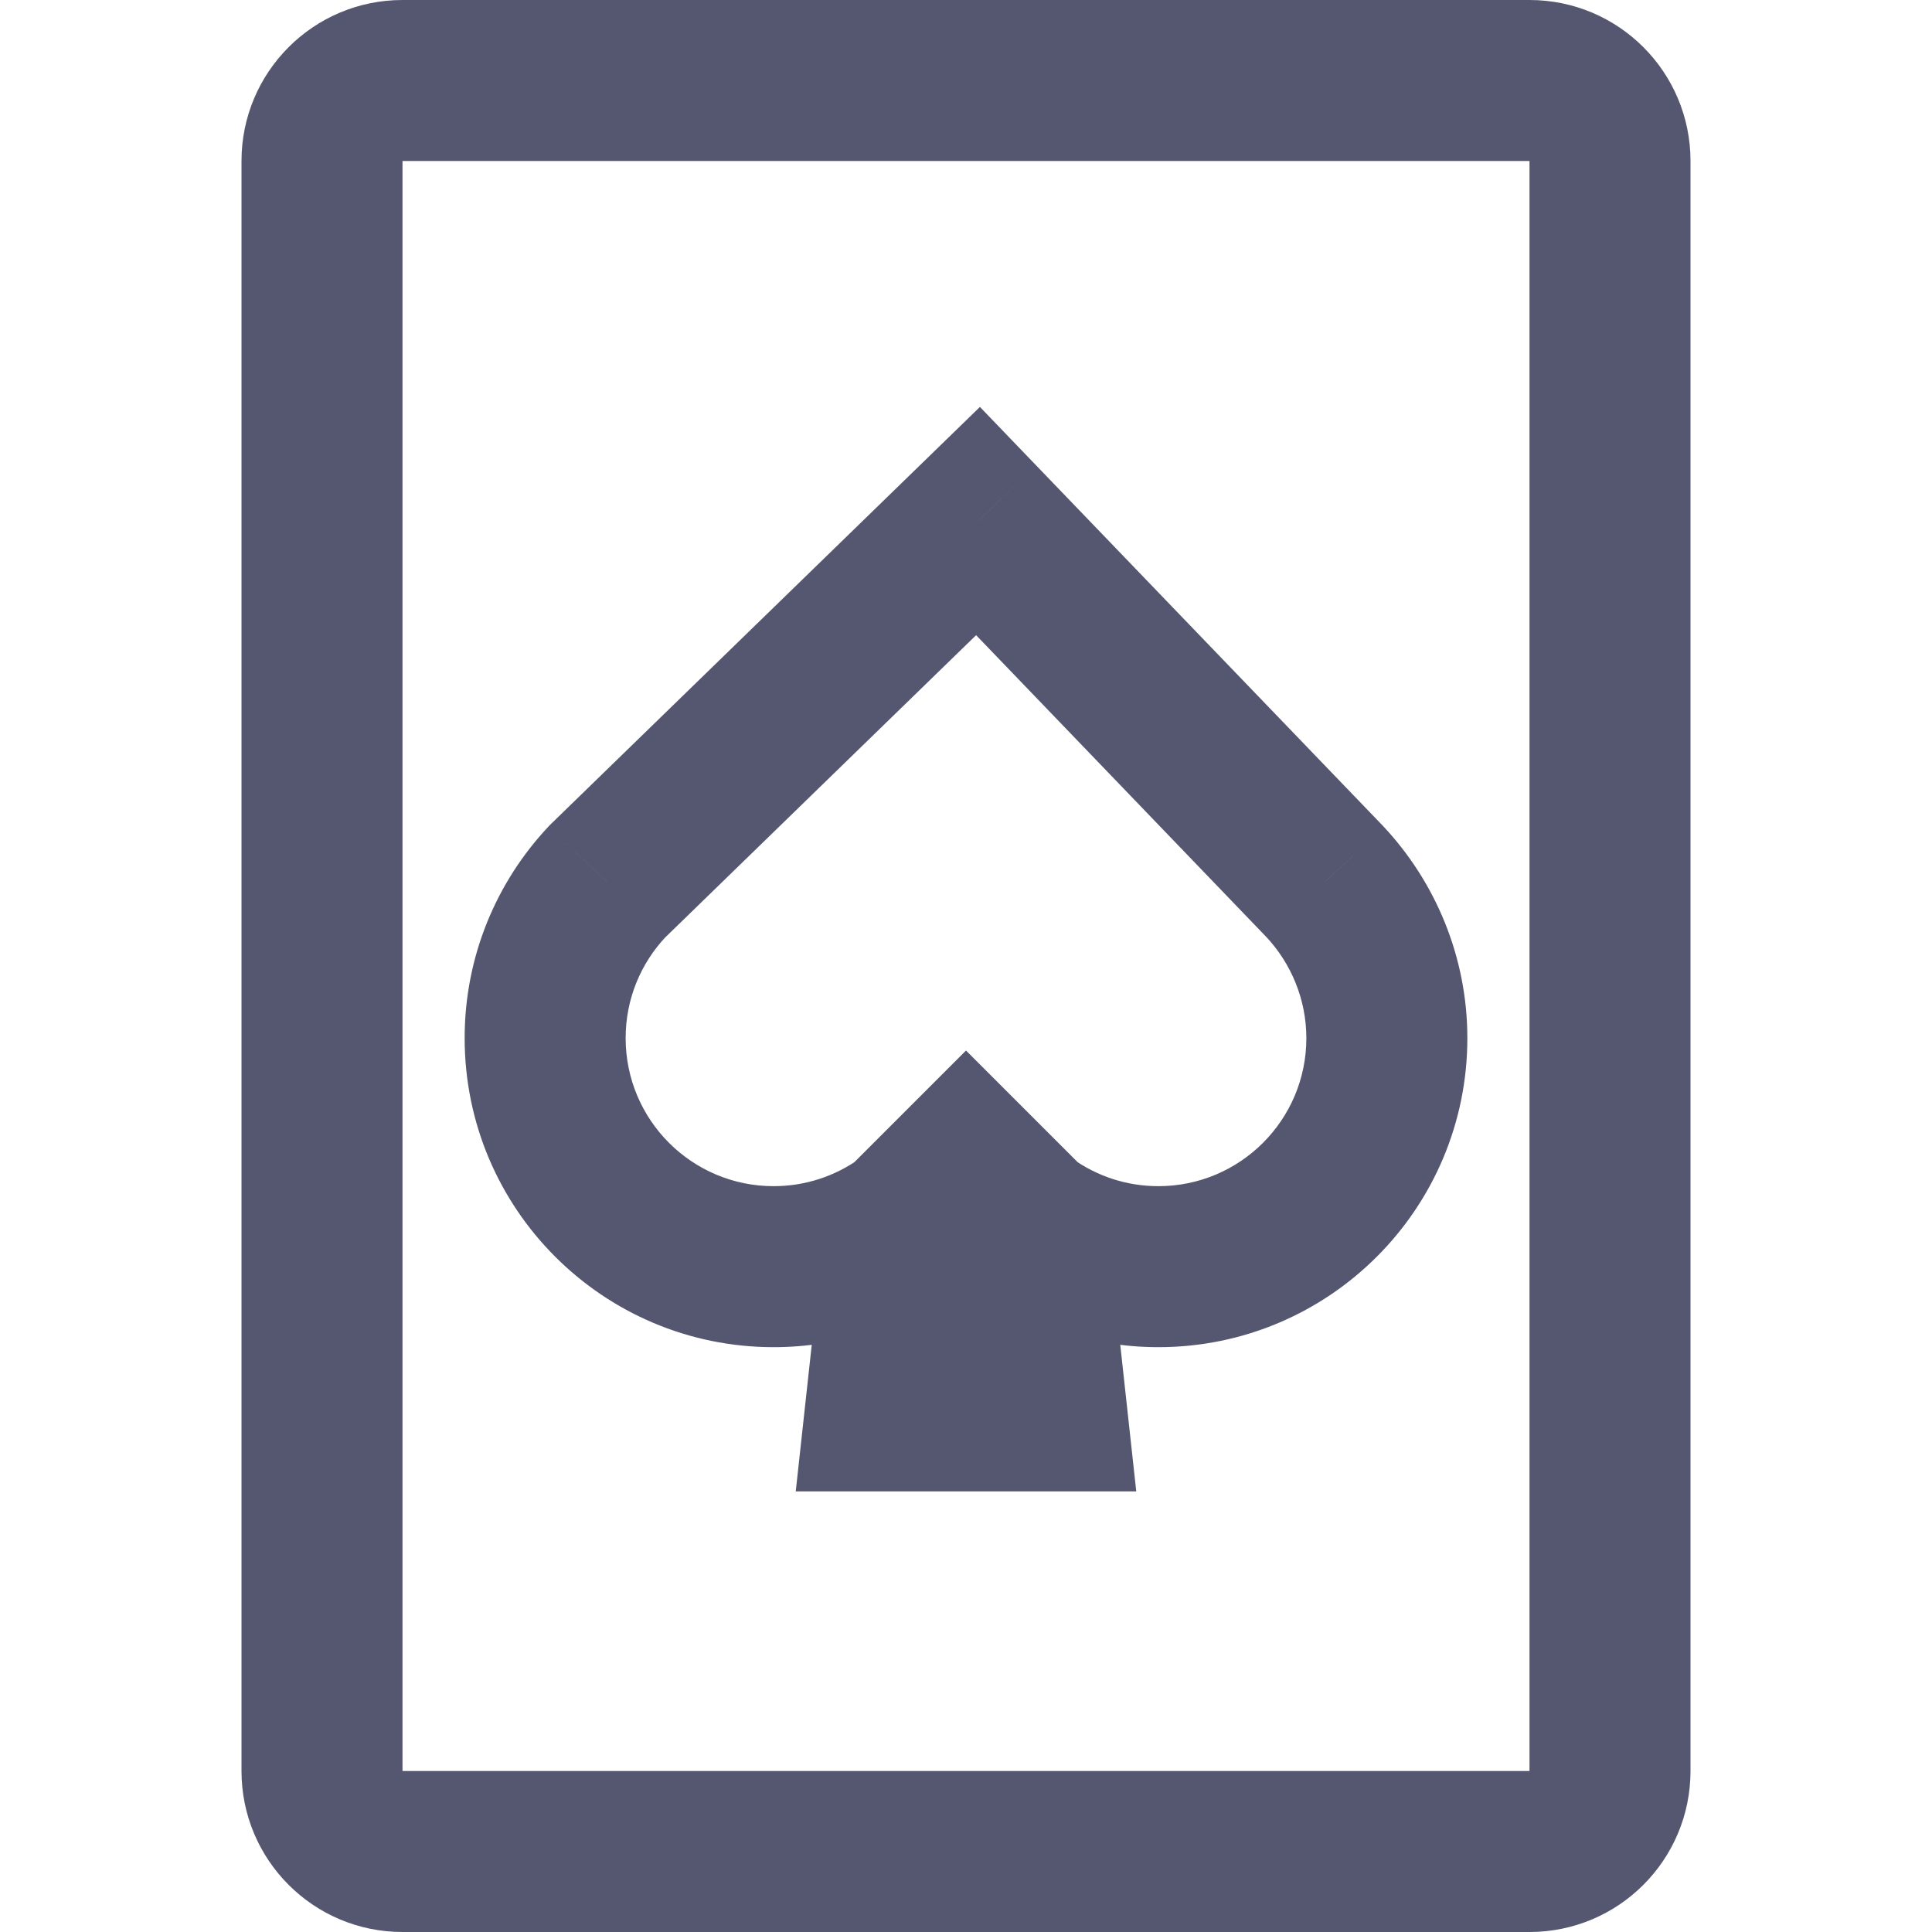 <svg width="24" height="24" viewBox="0 0 24 24" fill="none" xmlns="http://www.w3.org/2000/svg">
<path d="M11 17.527L10.006 17.418L9.885 18.527H11V17.527ZM13 17.527V18.527H14.115L13.994 17.418L13 17.527ZM7.54 10.954L6.843 10.237L6.827 10.253L6.811 10.27L7.54 10.954ZM12.149 6.473L12.87 5.78L12.173 5.055L11.452 5.756L12.149 6.473ZM16.46 10.954L17.191 10.272L17.186 10.267L17.181 10.261L16.46 10.954ZM12 14.464L12.707 13.757L12 13.05L11.293 13.757L12 14.464ZM9.61 14.735C8.595 14.735 7.772 13.912 7.772 12.896H5.772C5.772 15.016 7.49 16.735 9.61 16.735V14.735ZM16.228 12.896C16.228 13.912 15.405 14.735 14.39 14.735V16.735C16.51 16.735 18.228 15.016 18.228 12.896H16.228ZM10.674 14.396C10.373 14.609 10.008 14.735 9.61 14.735V16.735C10.437 16.735 11.205 16.472 11.833 16.026L10.674 14.396ZM10.259 15.102L10.006 17.418L11.994 17.636L12.247 15.319L10.259 15.102ZM11 18.527H13V16.527H11V18.527ZM7.772 12.896C7.772 12.409 7.96 11.968 8.269 11.639L6.811 10.27C6.167 10.956 5.772 11.881 5.772 12.896H7.772ZM11.452 5.756L6.843 10.237L8.237 11.671L12.846 7.19L11.452 5.756ZM11.429 7.166L15.739 11.648L17.181 10.261L12.87 5.78L11.429 7.166ZM15.729 11.637C16.038 11.968 16.228 12.414 16.228 12.896H18.228C18.228 11.882 17.828 10.955 17.191 10.272L15.729 11.637ZM5 2H19V0H5V2ZM19 2V22H21V2H19ZM19 22H5V24H19V22ZM5 22V2H3V22H5ZM5 22H3C3 23.105 3.895 24 5 24V22ZM19 22V24C20.105 24 21 23.105 21 22H19ZM19 2H21C21 0.895 20.105 0 19 0V2ZM5 0C3.895 0 3 0.895 3 2H5V2V0ZM11.96 15.918L12.707 15.171L11.293 13.757L10.546 14.504L11.96 15.918ZM12.747 14.211H11.253V16.211H12.747V14.211ZM13.994 17.418L13.741 15.102L11.753 15.319L12.006 17.636L13.994 17.418ZM14.39 14.735C13.992 14.735 13.626 14.609 13.326 14.396L12.167 16.026C12.795 16.472 13.563 16.735 14.39 16.735V14.735ZM11.293 15.171L12.04 15.918L13.454 14.504L12.707 13.757L11.293 15.171Z" fill="#555770"/>
</svg>
